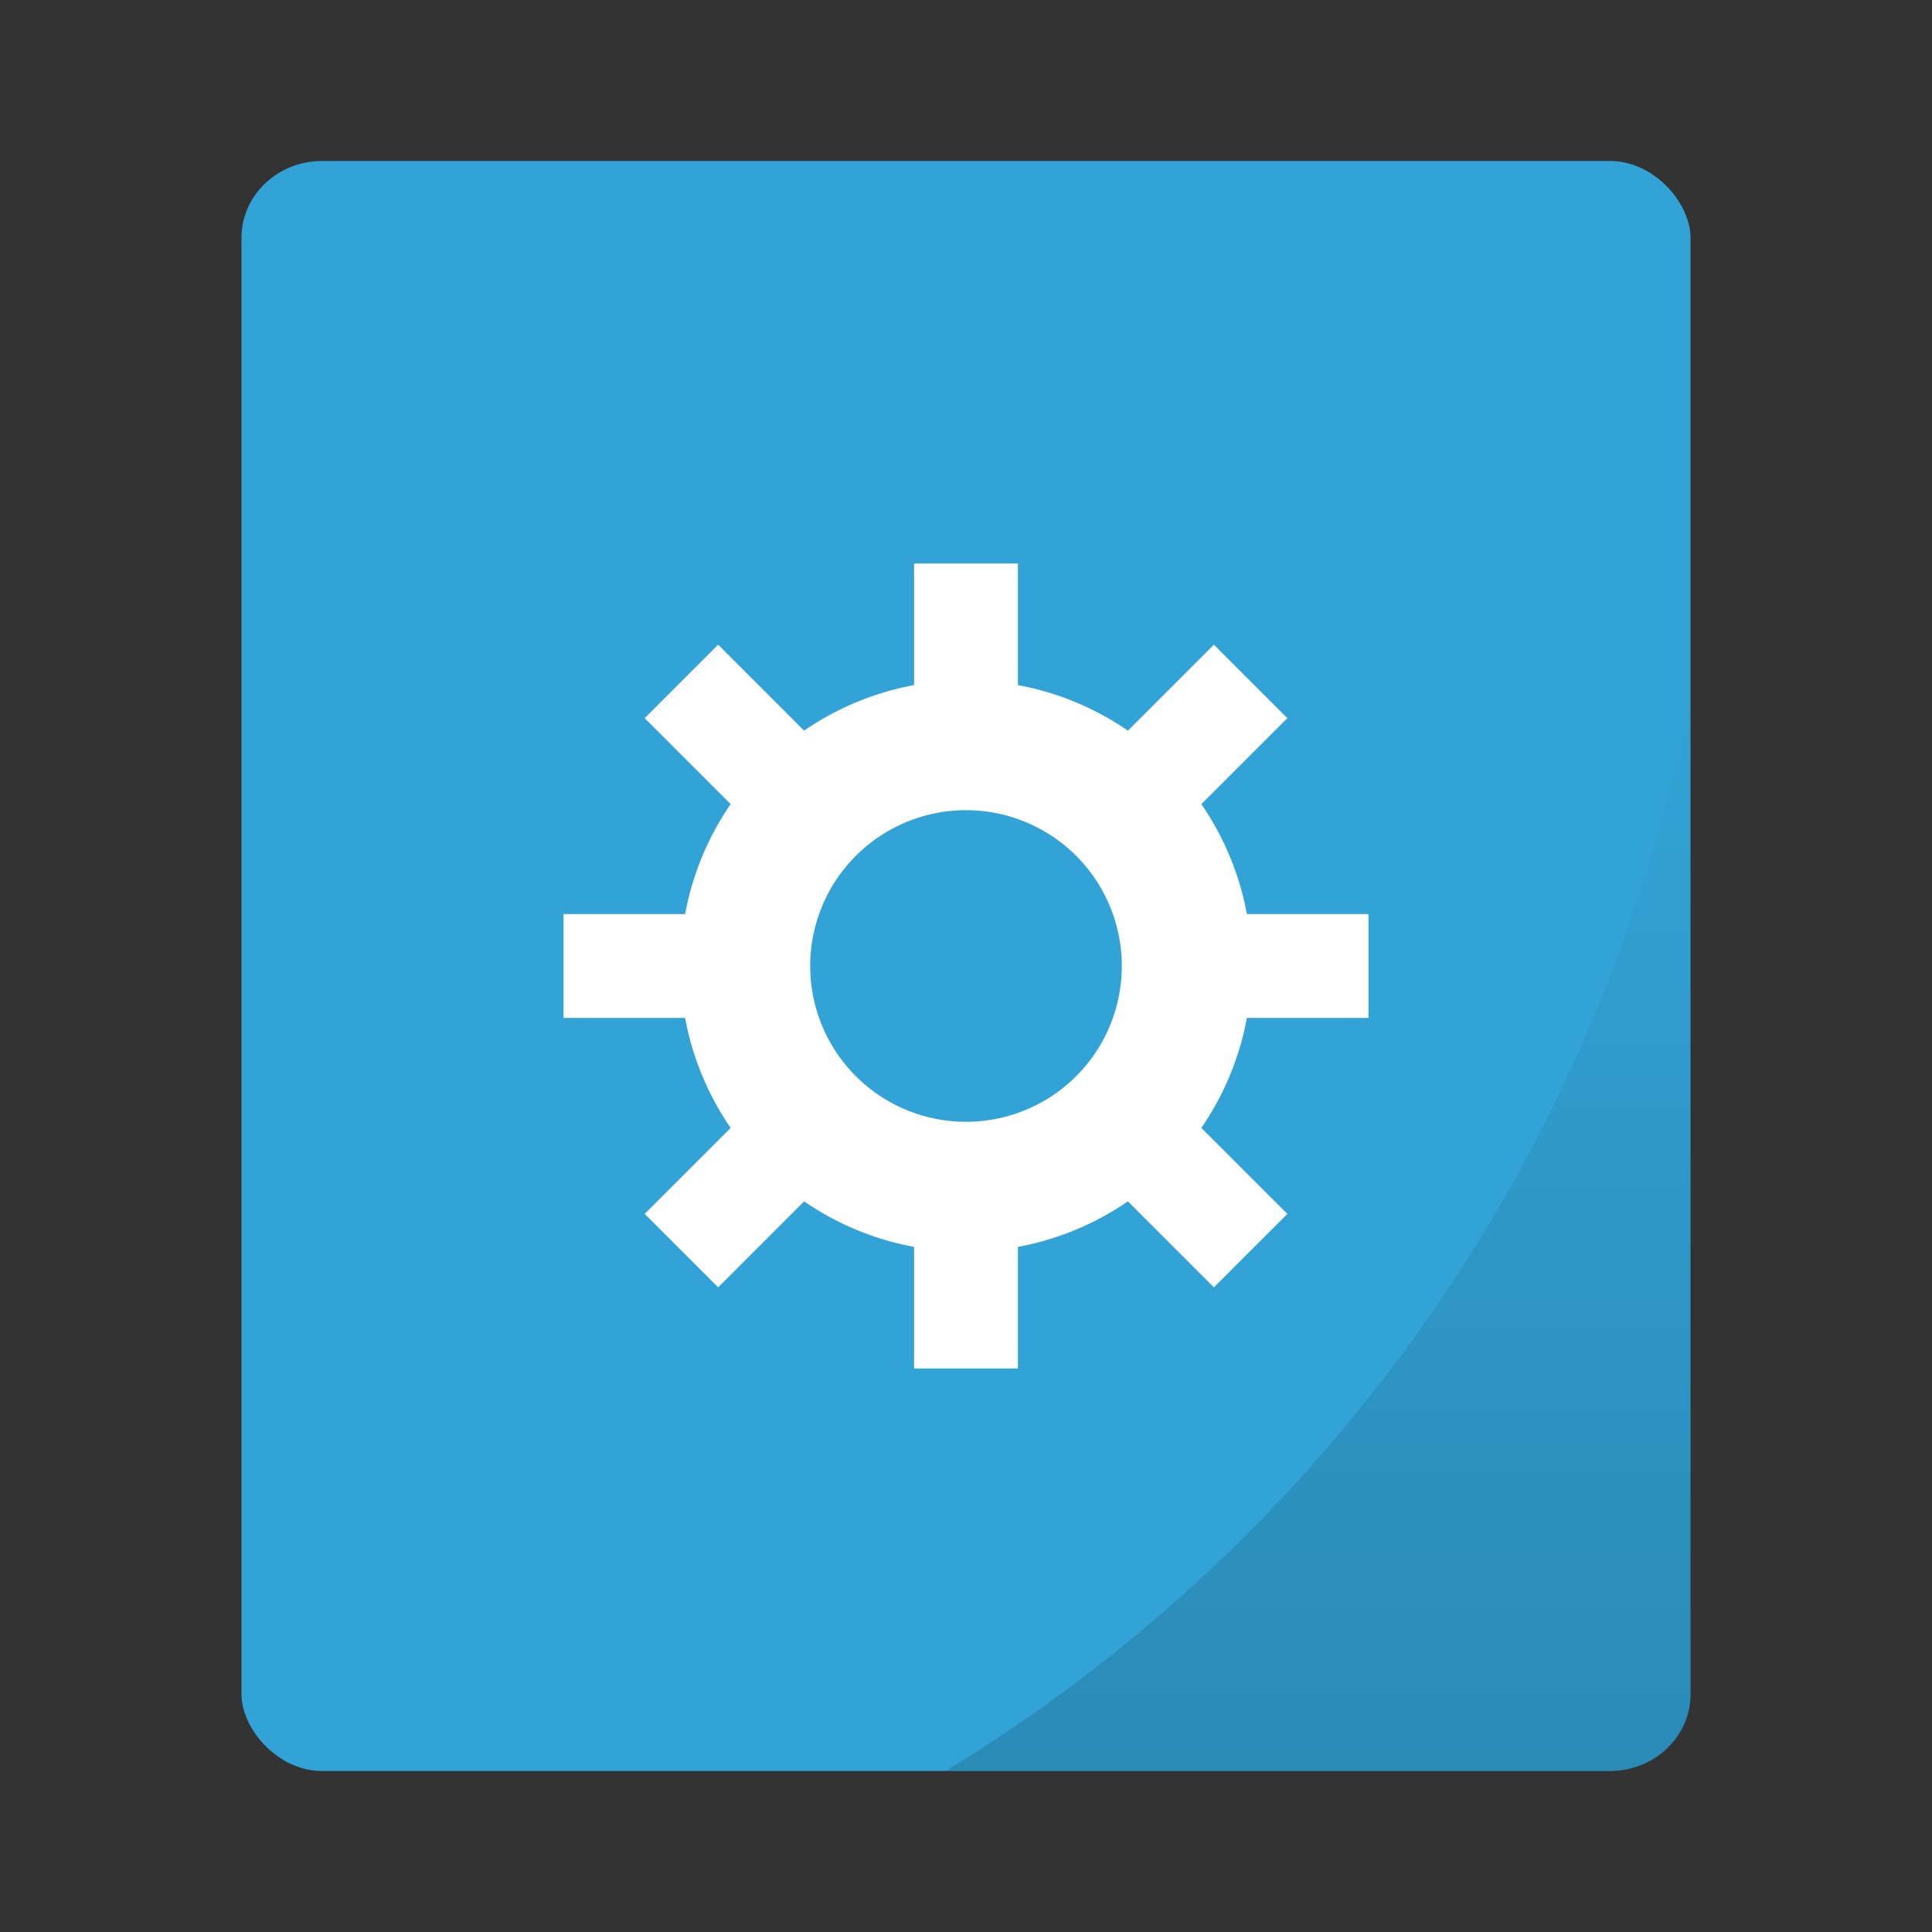 <svg xmlns="http://www.w3.org/2000/svg" xmlns:xlink="http://www.w3.org/1999/xlink" width="48" height="48"><rect width="100%" height="100%" fill="#333333" stroke="none"/><g paint-order="markers stroke fill"><rect rx="2" ry="1.905" y="4" x="6" height="40" width="36" fill="#32a3d7"/><path d="M42 17.242A40 40 0 0 1 23.494 44H40c1.108 0 2-.85 2-1.904z" opacity=".15" fill="url(#a)"/></g><defs><linearGradient xlink:href="#b" id="a" x1="32.747" y1="44" x2="32.747" y2="17.242" gradientUnits="userSpaceOnUse"/><linearGradient id="b"><stop offset="0"/><stop offset="1" stop-opacity="0"/></linearGradient></defs><g fill="#fff" paint-order="stroke markers fill"><path d="M24 16.903A7.097 7.097 0 0 0 16.903 24 7.097 7.097 0 0 0 24 31.097 7.097 7.097 0 0 0 31.097 24 7.097 7.097 0 0 0 24 16.903zm0 3.226A3.871 3.871 0 0 1 27.871 24 3.871 3.871 0 0 1 24 27.871 3.871 3.871 0 0 1 20.129 24 3.871 3.871 0 0 1 24 20.129z"/><path d="M22.71 14h2.58v4.515h-2.58zM22.71 29.483h2.58V34h-2.58zM34 22.71v2.58h-4.515v-2.58zM18.517 22.71v2.58H14v-2.58zM31.984 30.16l-1.825 1.824-3.193-3.194 1.824-1.824zM21.035 19.21l-1.824 1.825-3.194-3.193 1.825-1.825zM17.842 31.984l-1.825-1.825 3.194-3.193 1.824 1.824zM28.79 21.035l-1.824-1.824 3.193-3.194 1.825 1.825z"/></g></svg>